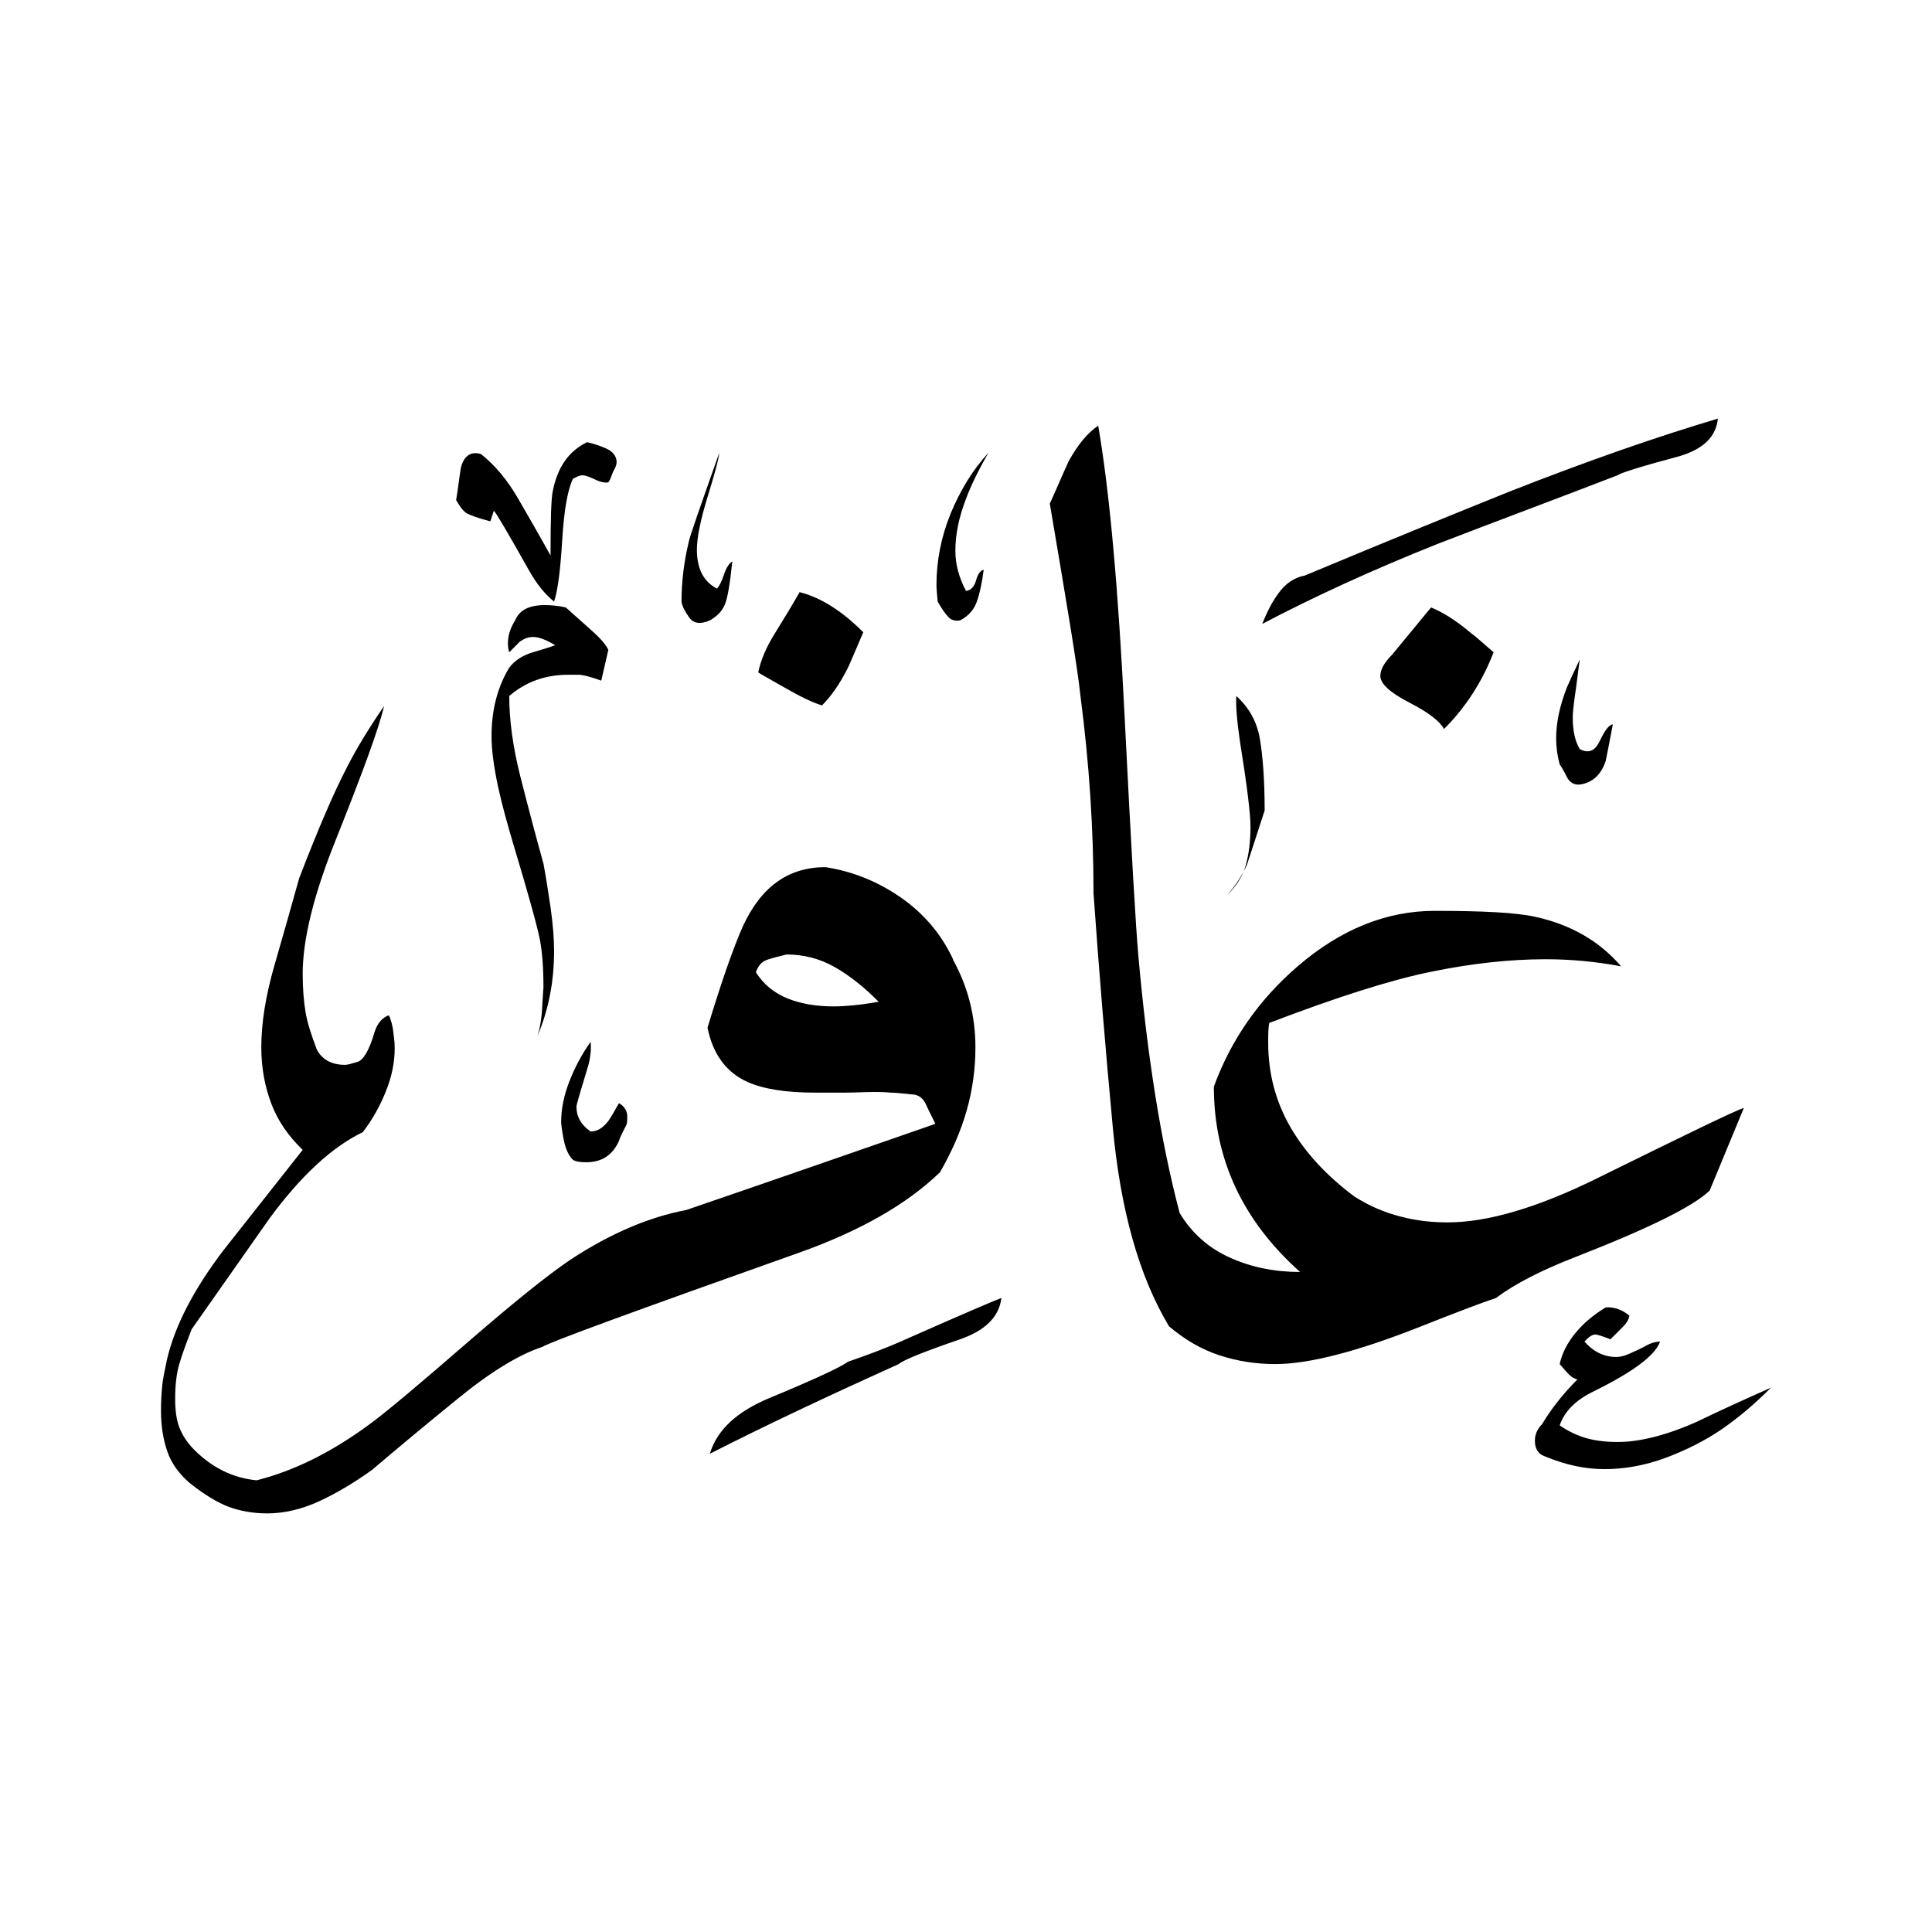 <svg width="24" height="24" viewBox="0 0 24 24" fill="none" xmlns="http://www.w3.org/2000/svg">
<path fill-rule="evenodd" clip-rule="evenodd" d="M21.34 5.2C21.318 5.427 21.157 5.581 20.856 5.669C20.387 5.794 20.131 5.875 20.094 5.904C19.353 6.19 18.606 6.468 17.865 6.754C17.037 7.084 16.303 7.422 15.68 7.751C15.746 7.583 15.812 7.466 15.871 7.385C15.966 7.246 16.084 7.172 16.208 7.15C17.33 6.681 18.18 6.337 18.745 6.109C19.713 5.728 20.578 5.427 21.34 5.2ZM20.035 8.998C20.006 9.152 19.977 9.306 19.947 9.452C19.889 9.628 19.779 9.724 19.625 9.746C19.559 9.753 19.5 9.724 19.463 9.65C19.427 9.577 19.397 9.526 19.375 9.496C19.346 9.386 19.331 9.284 19.331 9.174C19.331 8.976 19.375 8.771 19.463 8.543C19.485 8.492 19.537 8.375 19.625 8.191C19.603 8.338 19.588 8.485 19.566 8.631C19.544 8.778 19.537 8.873 19.537 8.91C19.537 9.078 19.566 9.21 19.625 9.306C19.735 9.364 19.815 9.328 19.874 9.203C19.933 9.078 19.984 9.005 20.035 8.998ZM18.554 8.103C18.444 8.008 18.349 7.92 18.261 7.854C18.085 7.707 17.924 7.605 17.777 7.546L17.293 8.133C17.198 8.228 17.147 8.316 17.147 8.397C17.147 8.492 17.264 8.602 17.506 8.727C17.748 8.851 17.887 8.961 17.938 9.056C18.21 8.785 18.415 8.463 18.554 8.103ZM21.663 13.763C21.546 13.8 20.944 14.093 19.859 14.628C19.104 15.002 18.481 15.185 17.982 15.185C17.785 15.185 17.594 15.164 17.396 15.112C17.198 15.061 17.007 14.98 16.824 14.863C16.48 14.606 16.215 14.32 16.032 14.005C15.849 13.69 15.754 13.338 15.754 12.957C15.754 12.847 15.754 12.766 15.768 12.707C16.611 12.385 17.279 12.172 17.785 12.07C18.29 11.967 18.759 11.916 19.199 11.916C19.515 11.916 19.823 11.945 20.138 12.004C19.867 11.688 19.507 11.483 19.067 11.388C18.833 11.336 18.415 11.315 17.821 11.315C17.227 11.315 16.655 11.542 16.12 12.004C15.644 12.414 15.292 12.913 15.079 13.499C15.079 14.401 15.438 15.164 16.15 15.801C15.834 15.801 15.548 15.743 15.284 15.625C15.021 15.508 14.808 15.325 14.654 15.068C14.419 14.181 14.251 13.111 14.141 11.872C14.111 11.542 14.053 10.559 13.972 8.932C13.892 7.304 13.781 6.087 13.642 5.288C13.503 5.383 13.386 5.53 13.276 5.728C13.195 5.904 13.122 6.08 13.041 6.256C13.254 7.51 13.386 8.301 13.422 8.646C13.532 9.489 13.584 10.303 13.584 11.095C13.65 12.033 13.73 13.008 13.825 14.02C13.921 15.031 14.148 15.853 14.522 16.476C14.72 16.644 14.925 16.762 15.145 16.835C15.365 16.908 15.6 16.945 15.842 16.945C16.259 16.945 16.853 16.791 17.616 16.491C18.063 16.314 18.386 16.19 18.584 16.124C18.818 15.948 19.148 15.779 19.581 15.611C20.482 15.259 21.032 14.988 21.238 14.79L21.663 13.763ZM15.71 10.068C15.57 10.501 15.497 10.721 15.49 10.743C15.424 10.889 15.336 11.014 15.241 11.124C15.358 11.007 15.438 10.882 15.475 10.75C15.512 10.618 15.534 10.457 15.534 10.273C15.534 10.105 15.49 9.753 15.402 9.203C15.365 8.946 15.35 8.763 15.358 8.646C15.512 8.785 15.614 8.961 15.651 9.181C15.688 9.401 15.71 9.694 15.71 10.068ZM12.279 5.625C12.139 5.867 12.051 6.058 12 6.197C11.912 6.424 11.868 6.637 11.868 6.842C11.868 7.011 11.912 7.172 12 7.341C12.059 7.334 12.103 7.29 12.125 7.209C12.147 7.128 12.183 7.084 12.22 7.077C12.198 7.246 12.169 7.378 12.132 7.48C12.095 7.583 12.022 7.656 11.927 7.707C11.868 7.715 11.817 7.707 11.78 7.663C11.743 7.627 11.699 7.561 11.648 7.473C11.641 7.385 11.633 7.319 11.633 7.268C11.633 6.967 11.692 6.666 11.809 6.38C11.927 6.095 12.081 5.838 12.279 5.625ZM22 17.238C21.802 17.436 21.604 17.605 21.392 17.752C21.179 17.898 20.944 18.015 20.688 18.111C20.431 18.206 20.174 18.25 19.933 18.25C19.691 18.25 19.449 18.199 19.185 18.089C19.104 18.059 19.067 17.993 19.067 17.898C19.067 17.817 19.097 17.752 19.155 17.693C19.265 17.509 19.412 17.319 19.595 17.136C19.559 17.128 19.522 17.106 19.493 17.077C19.463 17.048 19.427 17.004 19.375 16.945C19.405 16.806 19.471 16.681 19.573 16.556C19.676 16.432 19.801 16.329 19.947 16.241C20.043 16.234 20.145 16.263 20.241 16.344C20.233 16.395 20.204 16.439 20.152 16.491C20.101 16.542 20.057 16.586 20.006 16.637C19.911 16.6 19.845 16.578 19.815 16.578C19.779 16.578 19.735 16.608 19.683 16.666C19.793 16.791 19.925 16.857 20.079 16.857C20.131 16.857 20.182 16.842 20.248 16.813C20.314 16.784 20.38 16.754 20.446 16.718C20.512 16.681 20.57 16.666 20.622 16.666C20.563 16.835 20.292 17.04 19.801 17.282C19.573 17.392 19.434 17.532 19.375 17.707C19.493 17.788 19.61 17.839 19.72 17.869C19.83 17.898 19.954 17.913 20.094 17.913C20.365 17.913 20.695 17.832 21.076 17.663C21.377 17.517 21.685 17.378 22 17.238ZM10.724 7.854C10.607 8.125 10.541 8.287 10.519 8.323C10.424 8.507 10.321 8.653 10.211 8.763C10.094 8.727 9.94 8.653 9.749 8.543C9.559 8.433 9.449 8.375 9.419 8.353C9.449 8.206 9.515 8.045 9.625 7.869C9.735 7.693 9.837 7.524 9.933 7.356C10.197 7.422 10.46 7.59 10.724 7.854ZM9.097 6.974C9.067 7.26 9.038 7.436 9.001 7.517C8.965 7.598 8.906 7.656 8.818 7.707C8.701 7.759 8.613 7.744 8.562 7.671C8.51 7.598 8.474 7.532 8.466 7.473C8.466 7.231 8.496 6.982 8.554 6.74C8.562 6.681 8.694 6.307 8.935 5.625C8.928 5.706 8.877 5.889 8.789 6.175C8.701 6.461 8.657 6.681 8.657 6.828C8.657 7.062 8.738 7.224 8.906 7.312C8.935 7.282 8.965 7.224 8.994 7.136C9.023 7.048 9.06 6.996 9.097 6.974ZM7.616 5.86C7.594 5.919 7.579 5.963 7.557 5.992C7.521 5.999 7.462 5.992 7.389 5.955C7.315 5.919 7.264 5.904 7.235 5.904C7.205 5.904 7.169 5.919 7.117 5.948C7.051 6.087 7.007 6.337 6.985 6.696C6.963 7.055 6.934 7.319 6.883 7.473C6.773 7.385 6.67 7.26 6.575 7.092C6.311 6.622 6.164 6.373 6.135 6.344L6.091 6.476C5.944 6.439 5.849 6.402 5.805 6.38C5.761 6.358 5.717 6.3 5.666 6.212C5.688 6.087 5.702 5.955 5.724 5.816C5.761 5.662 5.849 5.603 5.974 5.64C6.15 5.779 6.304 5.963 6.443 6.205C6.582 6.446 6.714 6.674 6.839 6.901C6.839 6.461 6.846 6.19 6.868 6.095C6.927 5.801 7.066 5.603 7.293 5.493C7.389 5.515 7.477 5.545 7.55 5.581C7.623 5.618 7.66 5.677 7.66 5.743C7.66 5.772 7.645 5.809 7.616 5.86ZM7.557 8.074L7.469 8.455C7.33 8.404 7.235 8.382 7.183 8.382H7.059C6.773 8.382 6.531 8.47 6.326 8.646C6.326 8.939 6.37 9.276 6.465 9.65C6.56 10.024 6.655 10.383 6.751 10.728C6.78 10.882 6.809 11.065 6.839 11.271C6.868 11.476 6.883 11.659 6.883 11.813C6.883 12.187 6.817 12.539 6.677 12.869C6.707 12.774 6.729 12.649 6.736 12.502C6.743 12.356 6.751 12.275 6.751 12.268C6.751 12.026 6.736 11.828 6.707 11.674C6.677 11.52 6.567 11.117 6.37 10.464C6.304 10.237 6.238 10.009 6.186 9.768C6.135 9.526 6.106 9.32 6.106 9.144C6.106 8.822 6.179 8.536 6.326 8.294C6.391 8.206 6.494 8.14 6.619 8.103C6.743 8.067 6.839 8.037 6.897 8.015C6.787 7.949 6.699 7.913 6.619 7.913C6.56 7.913 6.509 7.935 6.457 7.971L6.326 8.103C6.326 8.103 6.304 8.045 6.311 7.957C6.318 7.869 6.348 7.788 6.399 7.707C6.45 7.583 6.567 7.517 6.765 7.517C6.846 7.517 6.934 7.524 7.029 7.546C7.059 7.575 7.154 7.656 7.308 7.795C7.433 7.905 7.521 7.993 7.557 8.074ZM7.689 14.174C7.609 14.35 7.477 14.438 7.279 14.438C7.213 14.438 7.154 14.43 7.117 14.408C7.059 14.35 7.022 14.262 7 14.144C6.978 14.027 6.971 13.961 6.971 13.939C6.971 13.771 7.007 13.602 7.073 13.433C7.139 13.265 7.227 13.096 7.337 12.942C7.345 13.03 7.337 13.125 7.308 13.235C7.213 13.551 7.161 13.719 7.161 13.748C7.161 13.873 7.22 13.976 7.337 14.056C7.418 14.056 7.491 14.012 7.557 13.925C7.579 13.895 7.623 13.822 7.689 13.704C7.755 13.741 7.792 13.8 7.792 13.866C7.792 13.917 7.792 13.954 7.777 13.983C7.726 14.078 7.696 14.144 7.689 14.174ZM12.44 16.124C12.411 16.358 12.242 16.527 11.927 16.637C11.479 16.791 11.223 16.894 11.164 16.945C10.336 17.319 9.551 17.686 8.818 18.059C8.906 17.766 9.148 17.539 9.551 17.37C10.116 17.136 10.446 16.982 10.534 16.916C10.768 16.835 11.01 16.747 11.252 16.637C11.963 16.322 12.359 16.153 12.44 16.124ZM11.839 11.916C11.692 11.6 11.472 11.344 11.186 11.146C10.9 10.948 10.585 10.823 10.255 10.772C9.793 10.772 9.456 11.014 9.229 11.505C9.111 11.769 8.965 12.187 8.789 12.766C8.855 13.096 9.023 13.323 9.287 13.441C9.485 13.529 9.764 13.573 10.123 13.573C10.248 13.573 10.372 13.573 10.497 13.573C10.622 13.573 10.739 13.565 10.856 13.565C10.915 13.565 10.981 13.565 11.062 13.573C11.142 13.573 11.23 13.587 11.325 13.595C11.406 13.595 11.465 13.639 11.502 13.719C11.538 13.8 11.582 13.88 11.619 13.961C10.585 14.32 9.551 14.68 8.525 15.031C8.056 15.12 7.579 15.325 7.088 15.647C6.795 15.845 6.377 16.183 5.827 16.659C5.211 17.194 4.793 17.546 4.581 17.7C4.111 18.045 3.65 18.272 3.188 18.389C2.894 18.36 2.638 18.235 2.411 18.008C2.323 17.92 2.264 17.825 2.227 17.73C2.191 17.634 2.176 17.517 2.176 17.378C2.176 17.209 2.191 17.07 2.227 16.945C2.264 16.82 2.315 16.681 2.381 16.512C2.704 16.051 3.026 15.596 3.349 15.134C3.738 14.606 4.126 14.247 4.507 14.064C4.625 13.91 4.72 13.741 4.793 13.558C4.867 13.375 4.903 13.199 4.903 13.023C4.903 13.001 4.903 12.942 4.889 12.847C4.881 12.752 4.859 12.671 4.83 12.612C4.749 12.642 4.691 12.707 4.654 12.817C4.588 13.045 4.515 13.169 4.441 13.191C4.368 13.213 4.317 13.228 4.287 13.228C4.119 13.228 4.001 13.162 3.935 13.037C3.869 12.861 3.818 12.707 3.796 12.575C3.774 12.444 3.76 12.282 3.76 12.099C3.76 11.666 3.899 11.102 4.185 10.398C4.515 9.57 4.713 9.027 4.771 8.771C4.595 9.027 4.441 9.276 4.317 9.518C4.148 9.841 3.95 10.303 3.716 10.911C3.62 11.256 3.518 11.615 3.408 11.996C3.298 12.378 3.246 12.715 3.246 13.008C3.246 13.265 3.29 13.499 3.371 13.712C3.452 13.925 3.584 14.115 3.76 14.284C3.43 14.702 3.1 15.12 2.777 15.53C2.403 16.021 2.169 16.476 2.073 16.894C2.044 17.033 2.022 17.136 2.015 17.216C2.007 17.297 2 17.399 2 17.524C2 17.722 2.029 17.891 2.081 18.037C2.132 18.184 2.227 18.309 2.352 18.419C2.535 18.565 2.704 18.668 2.843 18.719C2.982 18.77 3.144 18.8 3.32 18.8C3.532 18.8 3.752 18.748 3.972 18.646C4.192 18.543 4.412 18.411 4.625 18.257C4.969 17.964 5.314 17.678 5.666 17.392C6.084 17.048 6.443 16.828 6.736 16.732C6.824 16.674 7.887 16.285 9.933 15.559C10.673 15.295 11.259 14.966 11.677 14.562C11.824 14.306 11.934 14.056 12.007 13.8C12.081 13.543 12.117 13.279 12.117 13.008C12.117 12.62 12.022 12.253 11.839 11.923V11.916ZM10.915 12.444C10.79 12.466 10.688 12.48 10.607 12.488C10.526 12.495 10.446 12.502 10.358 12.502C10.152 12.502 9.962 12.473 9.793 12.407C9.625 12.341 9.485 12.231 9.39 12.077C9.419 11.996 9.463 11.945 9.529 11.923C9.595 11.901 9.676 11.879 9.771 11.857C9.984 11.857 10.182 11.908 10.365 12.011C10.548 12.114 10.732 12.26 10.915 12.444Z" fill="black"/>
</svg>
